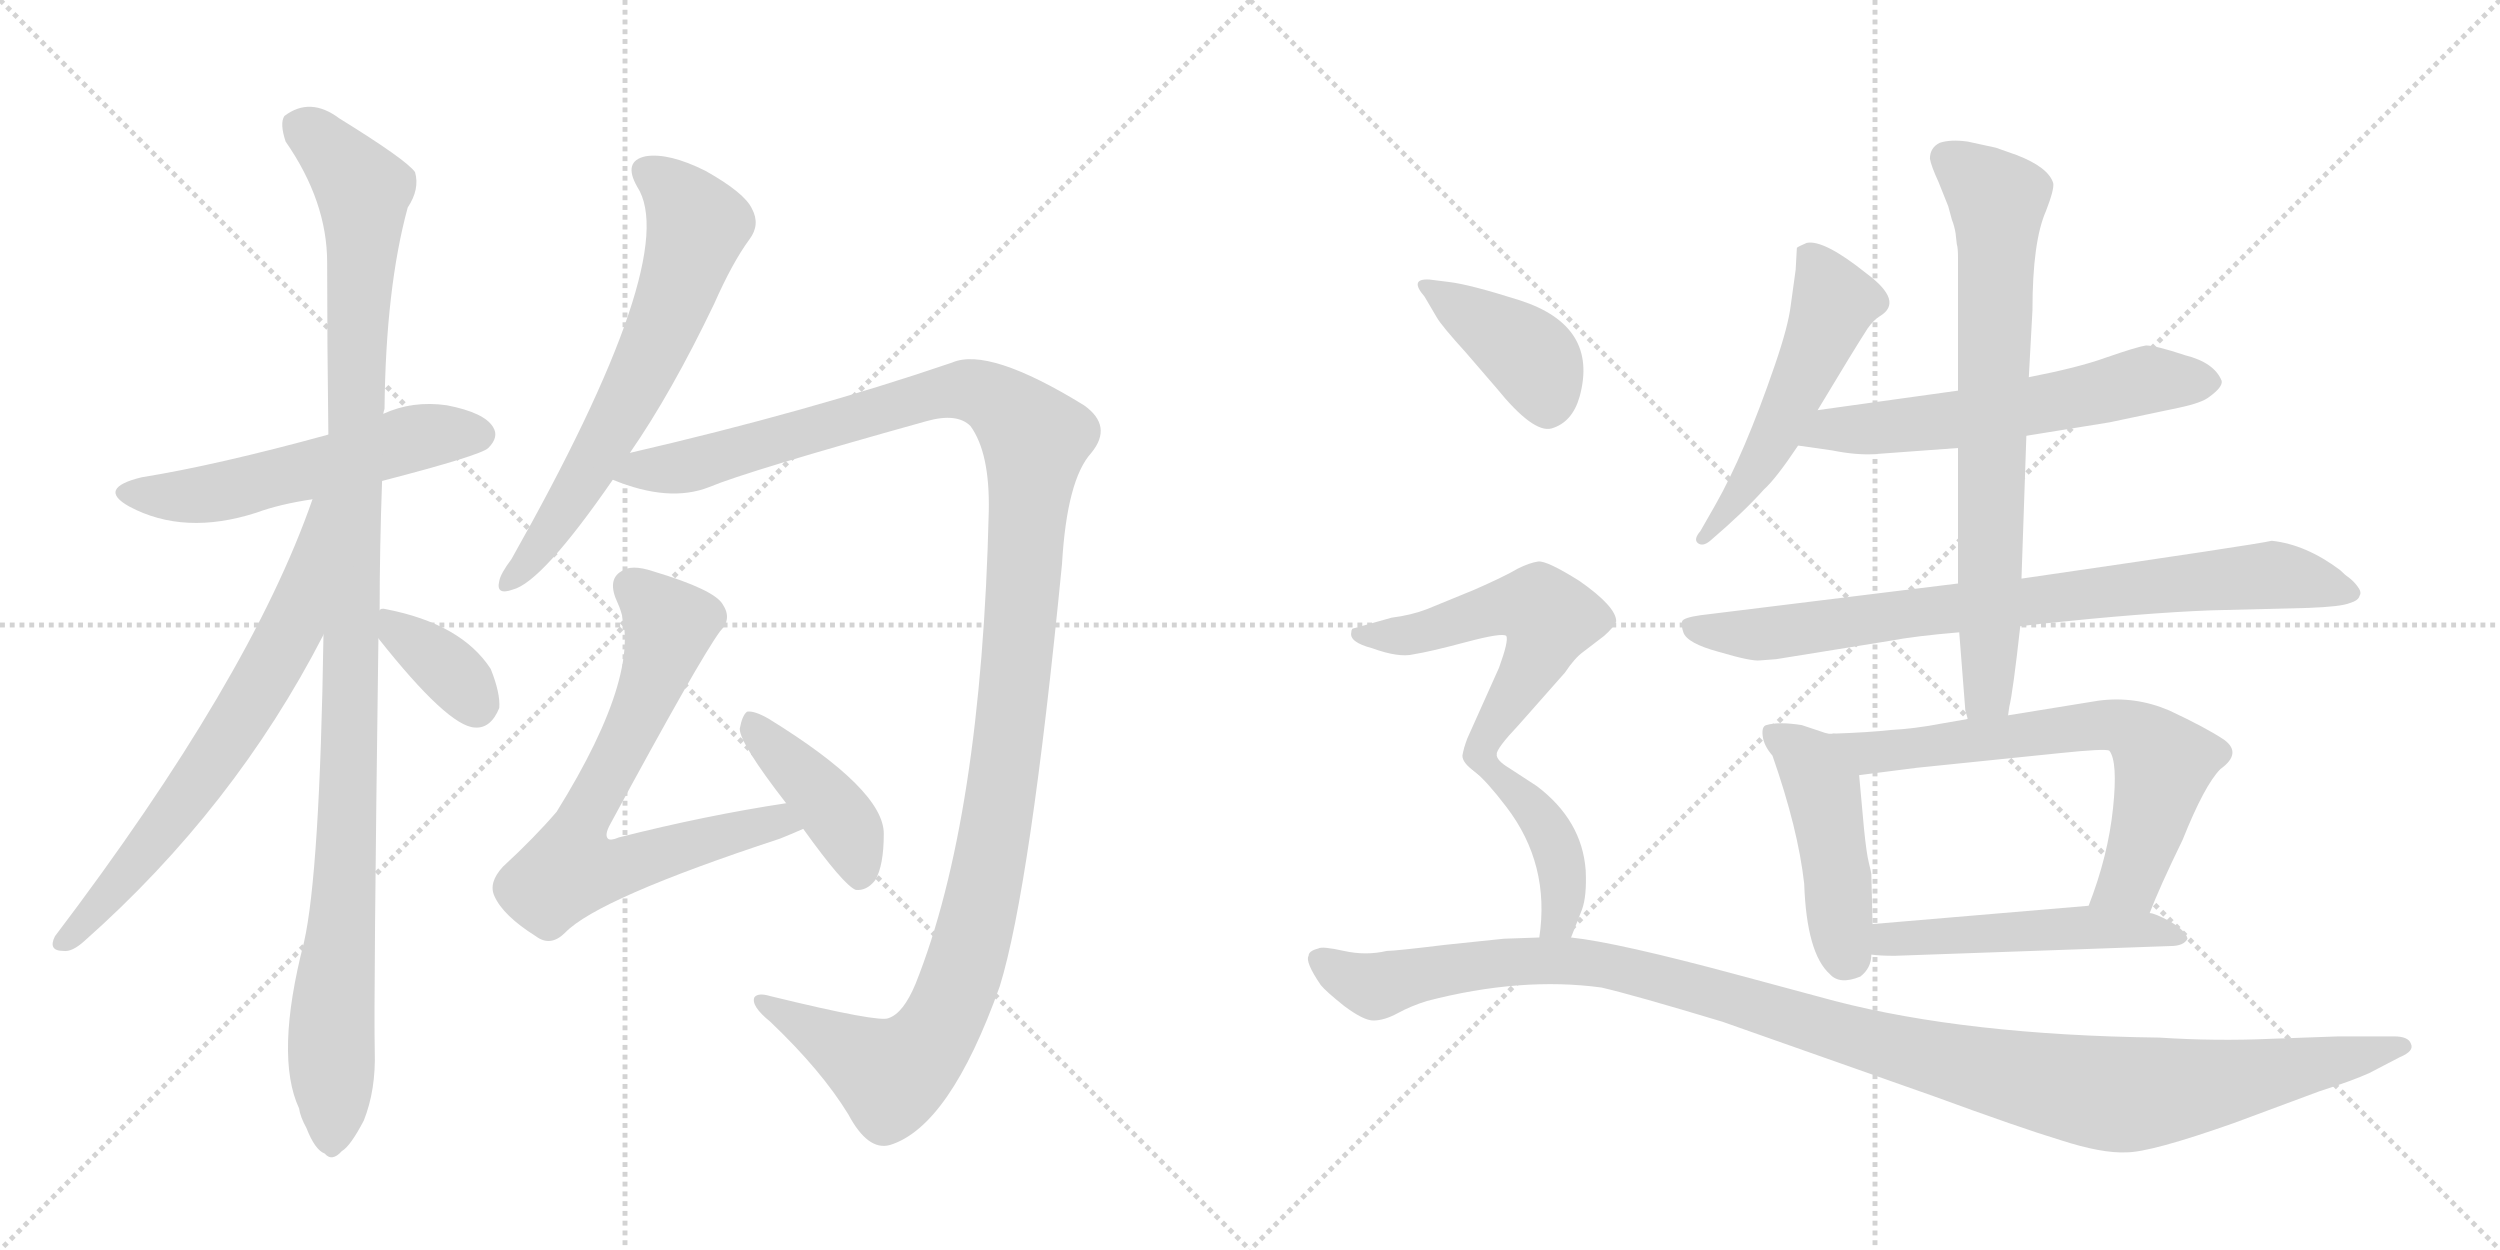<svg version="1.1" viewBox="0 0 2048 1024" xmlns="http://www.w3.org/2000/svg">
  <g stroke="lightgray" stroke-dasharray="1,1" stroke-width="1" transform="scale(4, 4)">
    <line x1="0" y1="0" x2="256" y2="256"></line>
    <line x1="256" y1="0" x2="0" y2="256"></line>
    <line x1="128" y1="0" x2="128" y2="256"></line>
    <line x1="0" y1="128" x2="256" y2="128"></line>
    <line x1="256" y1="0" x2="512" y2="256"></line>
    <line x1="512" y1="0" x2="256" y2="256"></line>
    <line x1="384" y1="0" x2="384" y2="256"></line>
    <line x1="256" y1="128" x2="512" y2="128"></line>
  </g>
<g transform="scale(1, -1) translate(0, -850)">
   <style type="text/css">
    @keyframes keyframes0 {
      from {
       stroke: black;
       stroke-dashoffset: 548;
       stroke-width: 128;
       }
       64% {
       animation-timing-function: step-end;
       stroke: black;
       stroke-dashoffset: 0;
       stroke-width: 128;
       }
       to {
       stroke: black;
       stroke-width: 1024;
       }
       }
       #make-me-a-hanzi-animation-0 {
         animation: keyframes0 0.696s both;
         animation-delay: 0s;
         animation-timing-function: linear;
       }
    @keyframes keyframes1 {
      from {
       stroke: black;
       stroke-dashoffset: 1106;
       stroke-width: 128;
       }
       78% {
       animation-timing-function: step-end;
       stroke: black;
       stroke-dashoffset: 0;
       stroke-width: 128;
       }
       to {
       stroke: black;
       stroke-width: 1024;
       }
       }
       #make-me-a-hanzi-animation-1 {
         animation: keyframes1 1.15s both;
         animation-delay: 0.696s;
         animation-timing-function: linear;
       }
    @keyframes keyframes2 {
      from {
       stroke: black;
       stroke-dashoffset: 677;
       stroke-width: 128;
       }
       69% {
       animation-timing-function: step-end;
       stroke: black;
       stroke-dashoffset: 0;
       stroke-width: 128;
       }
       to {
       stroke: black;
       stroke-width: 1024;
       }
       }
       #make-me-a-hanzi-animation-2 {
         animation: keyframes2 0.801s both;
         animation-delay: 1.846s;
         animation-timing-function: linear;
       }
    @keyframes keyframes3 {
      from {
       stroke: black;
       stroke-dashoffset: 361;
       stroke-width: 128;
       }
       54% {
       animation-timing-function: step-end;
       stroke: black;
       stroke-dashoffset: 0;
       stroke-width: 128;
       }
       to {
       stroke: black;
       stroke-width: 1024;
       }
       }
       #make-me-a-hanzi-animation-3 {
         animation: keyframes3 0.544s both;
         animation-delay: 2.647s;
         animation-timing-function: linear;
       }
    @keyframes keyframes4 {
      from {
       stroke: black;
       stroke-dashoffset: 647;
       stroke-width: 128;
       }
       68% {
       animation-timing-function: step-end;
       stroke: black;
       stroke-dashoffset: 0;
       stroke-width: 128;
       }
       to {
       stroke: black;
       stroke-width: 1024;
       }
       }
       #make-me-a-hanzi-animation-4 {
         animation: keyframes4 0.777s both;
         animation-delay: 3.191s;
         animation-timing-function: linear;
       }
    @keyframes keyframes5 {
      from {
       stroke: black;
       stroke-dashoffset: 1284;
       stroke-width: 128;
       }
       81% {
       animation-timing-function: step-end;
       stroke: black;
       stroke-dashoffset: 0;
       stroke-width: 128;
       }
       to {
       stroke: black;
       stroke-width: 1024;
       }
       }
       #make-me-a-hanzi-animation-5 {
         animation: keyframes5 1.295s both;
         animation-delay: 3.967s;
         animation-timing-function: linear;
       }
    @keyframes keyframes6 {
      from {
       stroke: black;
       stroke-dashoffset: 706;
       stroke-width: 128;
       }
       70% {
       animation-timing-function: step-end;
       stroke: black;
       stroke-dashoffset: 0;
       stroke-width: 128;
       }
       to {
       stroke: black;
       stroke-width: 1024;
       }
       }
       #make-me-a-hanzi-animation-6 {
         animation: keyframes6 0.825s both;
         animation-delay: 5.262s;
         animation-timing-function: linear;
       }
    @keyframes keyframes7 {
      from {
       stroke: black;
       stroke-dashoffset: 416;
       stroke-width: 128;
       }
       58% {
       animation-timing-function: step-end;
       stroke: black;
       stroke-dashoffset: 0;
       stroke-width: 128;
       }
       to {
       stroke: black;
       stroke-width: 1024;
       }
       }
       #make-me-a-hanzi-animation-7 {
         animation: keyframes7 0.589s both;
         animation-delay: 6.087s;
         animation-timing-function: linear;
       }
    @keyframes keyframes8 {
      from {
       stroke: black;
       stroke-dashoffset: 524;
       stroke-width: 128;
       }
       63% {
       animation-timing-function: step-end;
       stroke: black;
       stroke-dashoffset: 0;
       stroke-width: 128;
       }
       to {
       stroke: black;
       stroke-width: 1024;
       }
       }
       #make-me-a-hanzi-animation-8 {
         animation: keyframes8 0.676s both;
         animation-delay: 6.675s;
         animation-timing-function: linear;
       }
    @keyframes keyframes9 {
      from {
       stroke: black;
       stroke-dashoffset: 593;
       stroke-width: 128;
       }
       66% {
       animation-timing-function: step-end;
       stroke: black;
       stroke-dashoffset: 0;
       stroke-width: 128;
       }
       to {
       stroke: black;
       stroke-width: 1024;
       }
       }
       #make-me-a-hanzi-animation-9 {
         animation: keyframes9 0.733s both;
         animation-delay: 7.352s;
         animation-timing-function: linear;
       }
    @keyframes keyframes10 {
      from {
       stroke: black;
       stroke-dashoffset: 799;
       stroke-width: 128;
       }
       72% {
       animation-timing-function: step-end;
       stroke: black;
       stroke-dashoffset: 0;
       stroke-width: 128;
       }
       to {
       stroke: black;
       stroke-width: 1024;
       }
       }
       #make-me-a-hanzi-animation-10 {
         animation: keyframes10 0.9s both;
         animation-delay: 8.084s;
         animation-timing-function: linear;
       }
    @keyframes keyframes11 {
      from {
       stroke: black;
       stroke-dashoffset: 732;
       stroke-width: 128;
       }
       70% {
       animation-timing-function: step-end;
       stroke: black;
       stroke-dashoffset: 0;
       stroke-width: 128;
       }
       to {
       stroke: black;
       stroke-width: 1024;
       }
       }
       #make-me-a-hanzi-animation-11 {
         animation: keyframes11 0.846s both;
         animation-delay: 8.985s;
         animation-timing-function: linear;
       }
    @keyframes keyframes12 {
      from {
       stroke: black;
       stroke-dashoffset: 456;
       stroke-width: 128;
       }
       60% {
       animation-timing-function: step-end;
       stroke: black;
       stroke-dashoffset: 0;
       stroke-width: 128;
       }
       to {
       stroke: black;
       stroke-width: 1024;
       }
       }
       #make-me-a-hanzi-animation-12 {
         animation: keyframes12 0.621s both;
         animation-delay: 9.83s;
         animation-timing-function: linear;
       }
    @keyframes keyframes13 {
      from {
       stroke: black;
       stroke-dashoffset: 666;
       stroke-width: 128;
       }
       68% {
       animation-timing-function: step-end;
       stroke: black;
       stroke-dashoffset: 0;
       stroke-width: 128;
       }
       to {
       stroke: black;
       stroke-width: 1024;
       }
       }
       #make-me-a-hanzi-animation-13 {
         animation: keyframes13 0.792s both;
         animation-delay: 10.451s;
         animation-timing-function: linear;
       }
    @keyframes keyframes14 {
      from {
       stroke: black;
       stroke-dashoffset: 505;
       stroke-width: 128;
       }
       62% {
       animation-timing-function: step-end;
       stroke: black;
       stroke-dashoffset: 0;
       stroke-width: 128;
       }
       to {
       stroke: black;
       stroke-width: 1024;
       }
       }
       #make-me-a-hanzi-animation-14 {
         animation: keyframes14 0.661s both;
         animation-delay: 11.243s;
         animation-timing-function: linear;
       }
    @keyframes keyframes15 {
      from {
       stroke: black;
       stroke-dashoffset: 397;
       stroke-width: 128;
       }
       56% {
       animation-timing-function: step-end;
       stroke: black;
       stroke-dashoffset: 0;
       stroke-width: 128;
       }
       to {
       stroke: black;
       stroke-width: 1024;
       }
       }
       #make-me-a-hanzi-animation-15 {
         animation: keyframes15 0.573s both;
         animation-delay: 11.904s;
         animation-timing-function: linear;
       }
    @keyframes keyframes16 {
      from {
       stroke: black;
       stroke-dashoffset: 551;
       stroke-width: 128;
       }
       64% {
       animation-timing-function: step-end;
       stroke: black;
       stroke-dashoffset: 0;
       stroke-width: 128;
       }
       to {
       stroke: black;
       stroke-width: 1024;
       }
       }
       #make-me-a-hanzi-animation-16 {
         animation: keyframes16 0.698s both;
         animation-delay: 12.477s;
         animation-timing-function: linear;
       }
    @keyframes keyframes17 {
      from {
       stroke: black;
       stroke-dashoffset: 417;
       stroke-width: 128;
       }
       58% {
       animation-timing-function: step-end;
       stroke: black;
       stroke-dashoffset: 0;
       stroke-width: 128;
       }
       to {
       stroke: black;
       stroke-width: 1024;
       }
       }
       #make-me-a-hanzi-animation-17 {
         animation: keyframes17 0.589s both;
         animation-delay: 13.176s;
         animation-timing-function: linear;
       }
    @keyframes keyframes18 {
      from {
       stroke: black;
       stroke-dashoffset: 1166;
       stroke-width: 128;
       }
       79% {
       animation-timing-function: step-end;
       stroke: black;
       stroke-dashoffset: 0;
       stroke-width: 128;
       }
       to {
       stroke: black;
       stroke-width: 1024;
       }
       }
       #make-me-a-hanzi-animation-18 {
         animation: keyframes18 1.199s both;
         animation-delay: 13.765s;
         animation-timing-function: linear;
       }
</style>
<path d="M 313 456 Q 394 477 400 483 Q 409 492 404 500 Q 397 512 366 518 Q 338 522 314 511 L 269 494 Q 178 469 116 459 Q 79 450 106 435 Q 151 411 210 430 Q 229 437 256 441 L 313 456 Z" fill="lightgray"></path> 
<path d="M 311 350 Q 311 401 313 456 L 314 511 Q 314 512 315 515 Q 316 614 334 680 Q 344 695 340 709 Q 333 719 278 753 Q 254 771 233 755 Q 229 749 234 734 Q 268 685 268 635 Q 268 569 269 494 L 265 330 Q 262 135 249 78 Q 225 -15 245 -58 Q 246 -65 251 -74 Q 258 -92 266 -95 Q 272 -102 280 -93 Q 287 -89 298 -68 Q 308 -43 307 -11 Q 306 29 310 327 L 311 350 Z" fill="lightgray"></path> 
<path d="M 256 441 Q 205 294 45 83 Q 39 71 52 71 Q 59 70 69 79 Q 192 188 265 330 C 339 472 266 469 256 441 Z" fill="lightgray"></path> 
<path d="M 310 327 Q 367 255 389 254 Q 402 253 409 270 Q 410 282 402 302 Q 378 339 316 351 Q 312 352 311 350 C 295 345 295 345 310 327 Z" fill="lightgray"></path> 
<path d="M 516 479 Q 550 528 585 601 Q 600 635 614 654 Q 623 666 616 679 Q 610 692 578 710 Q 548 725 529 722 Q 510 718 522 697 Q 559 640 419 392 Q 410 380 409 374 Q 406 362 420 367 Q 444 373 502 457 L 516 479 Z" fill="lightgray"></path> 
<path d="M 502 457 Q 548 438 581 451 Q 612 464 759 505 Q 784 512 795 501 Q 811 479 810 431 Q 804 179 750 44 Q 740 20 728 16 Q 721 12 631 34 Q 621 37 618 33 Q 615 26 631 13 Q 673 -27 695 -63 Q 711 -93 729 -88 Q 778 -73 819 42 Q 844 123 870 388 Q 874 457 894 479 Q 912 501 888 518 Q 810 566 780 553 Q 663 513 516 479 C 487 472 473 466 502 457 Z" fill="lightgray"></path> 
<path d="M 644 192 Q 578 182 507 164 Q 500 161 498 163 Q 495 166 500 175 Q 573 310 590 333 Q 600 343 592 355 Q 585 367 535 382 Q 517 388 509 382 Q 497 375 506 356 Q 530 304 456 185 Q 438 164 412 140 Q 400 127 405 116 Q 412 100 439 83 Q 451 74 463 86 Q 490 114 639 163 Q 649 167 658 171 C 686 183 674 197 644 192 Z" fill="lightgray"></path> 
<path d="M 658 171 Q 691 125 701 121 Q 710 120 717 129 Q 724 141 724 167 Q 724 203 630 261 Q 618 268 612 267 Q 608 264 606 253 Q 606 241 644 192 L 658 171 Z" fill="lightgray"></path> 
<path d="M 1489 514 Q 1519 564 1530 581 Q 1535 588 1540 591 Q 1560 603 1529 626 Q 1494 654 1480 651 Q 1473 648 1472 647 L 1471 629 L 1467 600 Q 1465 583 1454 551 Q 1429 478 1405 436 L 1393 415 Q 1387 408 1391 405 Q 1395 402 1401 407 Q 1429 431 1445 449 Q 1455 458 1473 485 L 1489 514 Z" fill="lightgray"></path> 
<path d="M 1604 530 L 1489 514 C 1459 510 1443 489 1473 485 L 1501 481 Q 1521 477 1536 478 L 1604 483 L 1660 493 L 1728 504 L 1785 516 Q 1804 520 1810 525 Q 1821 533 1820 538 Q 1814 553 1790 559 Q 1766 567 1758 567 Q 1751 566 1725 557 Q 1703 549 1662 541 L 1604 530 Z" fill="lightgray"></path> 
<path d="M 1604 372 L 1393 346 Q 1379 344 1378 341 Q 1377 338 1379 332 Q 1382 323 1408 316 Q 1435 308 1442 309 L 1455 310 L 1548 325 Q 1569 329 1605 332 L 1655 337 L 1672 339 Q 1758 348 1811 350 L 1891 352 Q 1918 353 1925 356 Q 1932 358 1933 362 Q 1935 365 1931 370 Q 1928 374 1924 377 Q 1921 379 1917 383 Q 1889 404 1861 407 Q 1849 404 1656 376 L 1604 372 Z" fill="lightgray"></path> 
<path d="M 1581 720 Q 1582 714 1588 701 L 1596 681 L 1599 670 Q 1601 665 1602 659 L 1603 650 Q 1604 647 1604 639 L 1604 530 L 1604 483 L 1604 372 L 1605 332 L 1610 268 L 1612 261 C 1617 231 1640 234 1645 264 L 1646 271 Q 1649 283 1655 337 L 1656 376 L 1660 493 L 1662 541 L 1665 596 Q 1665 652 1676 677 Q 1683 695 1682 700 Q 1678 713 1652 723 L 1635 729 L 1612 734 Q 1598 736 1589 733 Q 1581 729 1581 720 Z" fill="lightgray"></path> 
<path d="M 1533 134 Q 1533 135 1531 143 Q 1529 151 1527 171 L 1523 215 C 1520 245 1520 247 1502 249 Q 1499 248 1491 251 L 1476 256 Q 1457 259 1447 256 Q 1443 255 1444 247 Q 1445 239 1452 231 Q 1473 171 1478 126 Q 1480 69 1499 52 Q 1507 43 1524 50 Q 1533 57 1533 68 L 1534 93 L 1533 134 Z" fill="lightgray"></path> 
<path d="M 1523 215 L 1570 221 L 1687 233 Q 1725 237 1728 235 Q 1735 226 1731 188 Q 1727 149 1711 108 C 1701 80 1750 74 1761 102 Q 1769 123 1788 162 Q 1806 207 1819 220 Q 1837 233 1822 244 Q 1807 254 1777 268 Q 1749 280 1719 276 L 1645 264 L 1612 261 L 1589 257 Q 1568 253 1549 252 Q 1531 250 1502 249 C 1472 248 1493 211 1523 215 Z" fill="lightgray"></path> 
<path d="M 1711 108 L 1534 93 C 1504 90 1503 71 1533 68 Q 1540 67 1552 67 L 1778 75 Q 1789 75 1792 81 Q 1791 87 1778 95 Q 1765 102 1761 102 L 1711 108 Z" fill="lightgray"></path> 
<path d="M 1167 607 L 1177 590 Q 1181 583 1201 561 L 1226 532 Q 1256 495 1271 499 Q 1288 504 1294 525 Q 1310 583 1245 604 Q 1204 617 1187 619 L 1171 621 Q 1154 622 1167 607 Z" fill="lightgray"></path> 
<path d="M 1226 232 Q 1226 237 1244 256 L 1282 299 Q 1290 311 1297 316 L 1314 329 Q 1322 336 1324 341 Q 1324 353 1294 374 Q 1267 391 1260 390 Q 1253 389 1243 384 Q 1233 378 1208 367 L 1169 351 Q 1156 346 1140 344 L 1108 335 Q 1107 334 1107 332 Q 1105 324 1124 319 Q 1146 311 1158 314 Q 1171 316 1201 324 Q 1231 332 1234 329 Q 1236 325 1228 303 L 1202 245 Q 1199 237 1198 231 Q 1198 225 1208 218 C 1215 212 1215 212 1226 232 Z" fill="lightgray"></path> 
<path d="M 1287 82 L 1296 105 Q 1300 116 1299 137 Q 1296 178 1259 206 L 1236 221 Q 1226 227 1226 232 C 1213 259 1185 238 1208 218 Q 1218 210 1234 189 Q 1270 142 1261 82 C 1257 52 1276 54 1287 82 Z" fill="lightgray"></path> 
<path d="M 1261 82 L 1232 81 L 1184 76 Q 1143 71 1136 71 Q 1119 67 1101 71 Q 1083 75 1080 73 Q 1072 71 1072 67 Q 1069 62 1082 43 Q 1086 38 1101 26 Q 1117 14 1125 14 Q 1134 14 1145 20 Q 1156 26 1169 30 Q 1246 50 1312 41 Q 1338 35 1411 13 L 1584 -48 Q 1655 -74 1688 -84 Q 1722 -95 1742 -94 Q 1762 -94 1830 -70 L 1900 -44 Q 1928 -35 1941 -29 L 1966 -16 Q 1978 -11 1975 -5 Q 1973 1 1961 1 L 1916 1 L 1860 -1 Q 1815 -3 1769 0 Q 1611 2 1503 30 L 1425 51 Q 1325 78 1287 82 L 1261 82 Z" fill="lightgray"></path> 
      <clipPath id="make-me-a-hanzi-clip-0">
      <path d="M 313 456 Q 394 477 400 483 Q 409 492 404 500 Q 397 512 366 518 Q 338 522 314 511 L 269 494 Q 178 469 116 459 Q 79 450 106 435 Q 151 411 210 430 Q 229 437 256 441 L 313 456 Z" fill="lightgray"></path>
      </clipPath>
      <path clip-path="url(#make-me-a-hanzi-clip-0)" d="M 108 448 L 131 443 L 181 447 L 347 493 L 393 494 " fill="none" id="make-me-a-hanzi-animation-0" stroke-dasharray="420 840" stroke-linecap="round"></path>

      <clipPath id="make-me-a-hanzi-clip-1">
      <path d="M 311 350 Q 311 401 313 456 L 314 511 Q 314 512 315 515 Q 316 614 334 680 Q 344 695 340 709 Q 333 719 278 753 Q 254 771 233 755 Q 229 749 234 734 Q 268 685 268 635 Q 268 569 269 494 L 265 330 Q 262 135 249 78 Q 225 -15 245 -58 Q 246 -65 251 -74 Q 258 -92 266 -95 Q 272 -102 280 -93 Q 287 -89 298 -68 Q 308 -43 307 -11 Q 306 29 310 327 L 311 350 Z" fill="lightgray"></path>
      </clipPath>
      <path clip-path="url(#make-me-a-hanzi-clip-1)" d="M 245 748 L 288 707 L 298 683 L 285 174 L 272 25 L 271 -81 " fill="none" id="make-me-a-hanzi-animation-1" stroke-dasharray="978 1956" stroke-linecap="round"></path>

      <clipPath id="make-me-a-hanzi-clip-2">
      <path d="M 256 441 Q 205 294 45 83 Q 39 71 52 71 Q 59 70 69 79 Q 192 188 265 330 C 339 472 266 469 256 441 Z" fill="lightgray"></path>
      </clipPath>
      <path clip-path="url(#make-me-a-hanzi-clip-2)" d="M 263 437 L 239 335 L 217 294 L 130 166 L 54 80 " fill="none" id="make-me-a-hanzi-animation-2" stroke-dasharray="549 1098" stroke-linecap="round"></path>

      <clipPath id="make-me-a-hanzi-clip-3">
      <path d="M 310 327 Q 367 255 389 254 Q 402 253 409 270 Q 410 282 402 302 Q 378 339 316 351 Q 312 352 311 350 C 295 345 295 345 310 327 Z" fill="lightgray"></path>
      </clipPath>
      <path clip-path="url(#make-me-a-hanzi-clip-3)" d="M 315 344 L 371 298 L 390 272 " fill="none" id="make-me-a-hanzi-animation-3" stroke-dasharray="233 466" stroke-linecap="round"></path>

      <clipPath id="make-me-a-hanzi-clip-4">
      <path d="M 516 479 Q 550 528 585 601 Q 600 635 614 654 Q 623 666 616 679 Q 610 692 578 710 Q 548 725 529 722 Q 510 718 522 697 Q 559 640 419 392 Q 410 380 409 374 Q 406 362 420 367 Q 444 373 502 457 L 516 479 Z" fill="lightgray"></path>
      </clipPath>
      <path clip-path="url(#make-me-a-hanzi-clip-4)" d="M 531 708 L 559 686 L 571 663 L 559 623 L 534 561 L 488 474 L 447 408 L 417 375 " fill="none" id="make-me-a-hanzi-animation-4" stroke-dasharray="519 1038" stroke-linecap="round"></path>

      <clipPath id="make-me-a-hanzi-clip-5">
      <path d="M 502 457 Q 548 438 581 451 Q 612 464 759 505 Q 784 512 795 501 Q 811 479 810 431 Q 804 179 750 44 Q 740 20 728 16 Q 721 12 631 34 Q 621 37 618 33 Q 615 26 631 13 Q 673 -27 695 -63 Q 711 -93 729 -88 Q 778 -73 819 42 Q 844 123 870 388 Q 874 457 894 479 Q 912 501 888 518 Q 810 566 780 553 Q 663 513 516 479 C 487 472 473 466 502 457 Z" fill="lightgray"></path>
      </clipPath>
      <path clip-path="url(#make-me-a-hanzi-clip-5)" d="M 512 458 L 783 530 L 819 520 L 848 490 L 820 197 L 794 71 L 776 22 L 758 -9 L 730 -31 L 625 30 " fill="none" id="make-me-a-hanzi-animation-5" stroke-dasharray="1156 2312" stroke-linecap="round"></path>

      <clipPath id="make-me-a-hanzi-clip-6">
      <path d="M 644 192 Q 578 182 507 164 Q 500 161 498 163 Q 495 166 500 175 Q 573 310 590 333 Q 600 343 592 355 Q 585 367 535 382 Q 517 388 509 382 Q 497 375 506 356 Q 530 304 456 185 Q 438 164 412 140 Q 400 127 405 116 Q 412 100 439 83 Q 451 74 463 86 Q 490 114 639 163 Q 649 167 658 171 C 686 183 674 197 644 192 Z" fill="lightgray"></path>
      </clipPath>
      <path clip-path="url(#make-me-a-hanzi-clip-6)" d="M 519 368 L 549 338 L 510 236 L 479 184 L 467 137 L 497 137 L 610 171 L 651 174 " fill="none" id="make-me-a-hanzi-animation-6" stroke-dasharray="578 1156" stroke-linecap="round"></path>

      <clipPath id="make-me-a-hanzi-clip-7">
      <path d="M 658 171 Q 691 125 701 121 Q 710 120 717 129 Q 724 141 724 167 Q 724 203 630 261 Q 618 268 612 267 Q 608 264 606 253 Q 606 241 644 192 L 658 171 Z" fill="lightgray"></path>
      </clipPath>
      <path clip-path="url(#make-me-a-hanzi-clip-7)" d="M 615 258 L 692 174 L 704 130 " fill="none" id="make-me-a-hanzi-animation-7" stroke-dasharray="288 576" stroke-linecap="round"></path>

      <clipPath id="make-me-a-hanzi-clip-8">
      <path d="M 1489 514 Q 1519 564 1530 581 Q 1535 588 1540 591 Q 1560 603 1529 626 Q 1494 654 1480 651 Q 1473 648 1472 647 L 1471 629 L 1467 600 Q 1465 583 1454 551 Q 1429 478 1405 436 L 1393 415 Q 1387 408 1391 405 Q 1395 402 1401 407 Q 1429 431 1445 449 Q 1455 458 1473 485 L 1489 514 Z" fill="lightgray"></path>
      </clipPath>
      <path clip-path="url(#make-me-a-hanzi-clip-8)" d="M 1479 642 L 1494 623 L 1500 595 L 1450 486 L 1415 430 L 1395 409 " fill="none" id="make-me-a-hanzi-animation-8" stroke-dasharray="396 792" stroke-linecap="round"></path>

      <clipPath id="make-me-a-hanzi-clip-9">
      <path d="M 1604 530 L 1489 514 C 1459 510 1443 489 1473 485 L 1501 481 Q 1521 477 1536 478 L 1604 483 L 1660 493 L 1728 504 L 1785 516 Q 1804 520 1810 525 Q 1821 533 1820 538 Q 1814 553 1790 559 Q 1766 567 1758 567 Q 1751 566 1725 557 Q 1703 549 1662 541 L 1604 530 Z" fill="lightgray"></path>
      </clipPath>
      <path clip-path="url(#make-me-a-hanzi-clip-9)" d="M 1480 487 L 1500 499 L 1596 505 L 1759 539 L 1810 538 " fill="none" id="make-me-a-hanzi-animation-9" stroke-dasharray="465 930" stroke-linecap="round"></path>

      <clipPath id="make-me-a-hanzi-clip-10">
      <path d="M 1604 372 L 1393 346 Q 1379 344 1378 341 Q 1377 338 1379 332 Q 1382 323 1408 316 Q 1435 308 1442 309 L 1455 310 L 1548 325 Q 1569 329 1605 332 L 1655 337 L 1672 339 Q 1758 348 1811 350 L 1891 352 Q 1918 353 1925 356 Q 1932 358 1933 362 Q 1935 365 1931 370 Q 1928 374 1924 377 Q 1921 379 1917 383 Q 1889 404 1861 407 Q 1849 404 1656 376 L 1604 372 Z" fill="lightgray"></path>
      </clipPath>
      <path clip-path="url(#make-me-a-hanzi-clip-10)" d="M 1388 338 L 1394 333 L 1440 330 L 1860 379 L 1925 364 " fill="none" id="make-me-a-hanzi-animation-10" stroke-dasharray="671 1342" stroke-linecap="round"></path>

      <clipPath id="make-me-a-hanzi-clip-11">
      <path d="M 1581 720 Q 1582 714 1588 701 L 1596 681 L 1599 670 Q 1601 665 1602 659 L 1603 650 Q 1604 647 1604 639 L 1604 530 L 1604 483 L 1604 372 L 1605 332 L 1610 268 L 1612 261 C 1617 231 1640 234 1645 264 L 1646 271 Q 1649 283 1655 337 L 1656 376 L 1660 493 L 1662 541 L 1665 596 Q 1665 652 1676 677 Q 1683 695 1682 700 Q 1678 713 1652 723 L 1635 729 L 1612 734 Q 1598 736 1589 733 Q 1581 729 1581 720 Z" fill="lightgray"></path>
      </clipPath>
      <path clip-path="url(#make-me-a-hanzi-clip-11)" d="M 1596 720 L 1636 686 L 1629 285 L 1617 266 " fill="none" id="make-me-a-hanzi-animation-11" stroke-dasharray="604 1208" stroke-linecap="round"></path>

      <clipPath id="make-me-a-hanzi-clip-12">
      <path d="M 1533 134 Q 1533 135 1531 143 Q 1529 151 1527 171 L 1523 215 C 1520 245 1520 247 1502 249 Q 1499 248 1491 251 L 1476 256 Q 1457 259 1447 256 Q 1443 255 1444 247 Q 1445 239 1452 231 Q 1473 171 1478 126 Q 1480 69 1499 52 Q 1507 43 1524 50 Q 1533 57 1533 68 L 1534 93 L 1533 134 Z" fill="lightgray"></path>
      </clipPath>
      <path clip-path="url(#make-me-a-hanzi-clip-12)" d="M 1454 249 L 1484 223 L 1493 205 L 1513 66 " fill="none" id="make-me-a-hanzi-animation-12" stroke-dasharray="328 656" stroke-linecap="round"></path>

      <clipPath id="make-me-a-hanzi-clip-13">
      <path d="M 1523 215 L 1570 221 L 1687 233 Q 1725 237 1728 235 Q 1735 226 1731 188 Q 1727 149 1711 108 C 1701 80 1750 74 1761 102 Q 1769 123 1788 162 Q 1806 207 1819 220 Q 1837 233 1822 244 Q 1807 254 1777 268 Q 1749 280 1719 276 L 1645 264 L 1612 261 L 1589 257 Q 1568 253 1549 252 Q 1531 250 1502 249 C 1472 248 1493 211 1523 215 Z" fill="lightgray"></path>
      </clipPath>
      <path clip-path="url(#make-me-a-hanzi-clip-13)" d="M 1511 247 L 1532 233 L 1700 254 L 1740 255 L 1750 249 L 1772 225 L 1763 182 L 1745 129 L 1718 113 " fill="none" id="make-me-a-hanzi-animation-13" stroke-dasharray="538 1076" stroke-linecap="round"></path>

      <clipPath id="make-me-a-hanzi-clip-14">
      <path d="M 1711 108 L 1534 93 C 1504 90 1503 71 1533 68 Q 1540 67 1552 67 L 1778 75 Q 1789 75 1792 81 Q 1791 87 1778 95 Q 1765 102 1761 102 L 1711 108 Z" fill="lightgray"></path>
      </clipPath>
      <path clip-path="url(#make-me-a-hanzi-clip-14)" d="M 1538 74 L 1557 81 L 1705 91 L 1753 89 L 1784 81 " fill="none" id="make-me-a-hanzi-animation-14" stroke-dasharray="377 754" stroke-linecap="round"></path>

      <clipPath id="make-me-a-hanzi-clip-15">
      <path d="M 1167 607 L 1177 590 Q 1181 583 1201 561 L 1226 532 Q 1256 495 1271 499 Q 1288 504 1294 525 Q 1310 583 1245 604 Q 1204 617 1187 619 L 1171 621 Q 1154 622 1167 607 Z" fill="lightgray"></path>
      </clipPath>
      <path clip-path="url(#make-me-a-hanzi-clip-15)" d="M 1174 613 L 1251 560 L 1264 539 L 1268 517 " fill="none" id="make-me-a-hanzi-animation-15" stroke-dasharray="269 538" stroke-linecap="round"></path>

      <clipPath id="make-me-a-hanzi-clip-16">
      <path d="M 1226 232 Q 1226 237 1244 256 L 1282 299 Q 1290 311 1297 316 L 1314 329 Q 1322 336 1324 341 Q 1324 353 1294 374 Q 1267 391 1260 390 Q 1253 389 1243 384 Q 1233 378 1208 367 L 1169 351 Q 1156 346 1140 344 L 1108 335 Q 1107 334 1107 332 Q 1105 324 1124 319 Q 1146 311 1158 314 Q 1171 316 1201 324 Q 1231 332 1234 329 Q 1236 325 1228 303 L 1202 245 Q 1199 237 1198 231 Q 1198 225 1208 218 C 1215 212 1215 212 1226 232 Z" fill="lightgray"></path>
      </clipPath>
      <path clip-path="url(#make-me-a-hanzi-clip-16)" d="M 1115 331 L 1172 333 L 1240 354 L 1260 353 L 1270 344 L 1258 311 L 1209 226 " fill="none" id="make-me-a-hanzi-animation-16" stroke-dasharray="423 846" stroke-linecap="round"></path>

      <clipPath id="make-me-a-hanzi-clip-17">
      <path d="M 1287 82 L 1296 105 Q 1300 116 1299 137 Q 1296 178 1259 206 L 1236 221 Q 1226 227 1226 232 C 1213 259 1185 238 1208 218 Q 1218 210 1234 189 Q 1270 142 1261 82 C 1257 52 1276 54 1287 82 Z" fill="lightgray"></path>
      </clipPath>
      <path clip-path="url(#make-me-a-hanzi-clip-17)" d="M 1215 218 L 1225 217 L 1256 188 L 1276 154 L 1281 120 L 1277 96 L 1268 90 " fill="none" id="make-me-a-hanzi-animation-17" stroke-dasharray="289 578" stroke-linecap="round"></path>

      <clipPath id="make-me-a-hanzi-clip-18">
      <path d="M 1261 82 L 1232 81 L 1184 76 Q 1143 71 1136 71 Q 1119 67 1101 71 Q 1083 75 1080 73 Q 1072 71 1072 67 Q 1069 62 1082 43 Q 1086 38 1101 26 Q 1117 14 1125 14 Q 1134 14 1145 20 Q 1156 26 1169 30 Q 1246 50 1312 41 Q 1338 35 1411 13 L 1584 -48 Q 1655 -74 1688 -84 Q 1722 -95 1742 -94 Q 1762 -94 1830 -70 L 1900 -44 Q 1928 -35 1941 -29 L 1966 -16 Q 1978 -11 1975 -5 Q 1973 1 1961 1 L 1916 1 L 1860 -1 Q 1815 -3 1769 0 Q 1611 2 1503 30 L 1425 51 Q 1325 78 1287 82 L 1261 82 Z" fill="lightgray"></path>
      </clipPath>
      <path clip-path="url(#make-me-a-hanzi-clip-18)" d="M 1081 64 L 1108 47 L 1129 42 L 1216 60 L 1299 62 L 1624 -27 L 1738 -47 L 1825 -36 L 1966 -7 " fill="none" id="make-me-a-hanzi-animation-18" stroke-dasharray="1038 2076" stroke-linecap="round"></path>

</g>
</svg>
